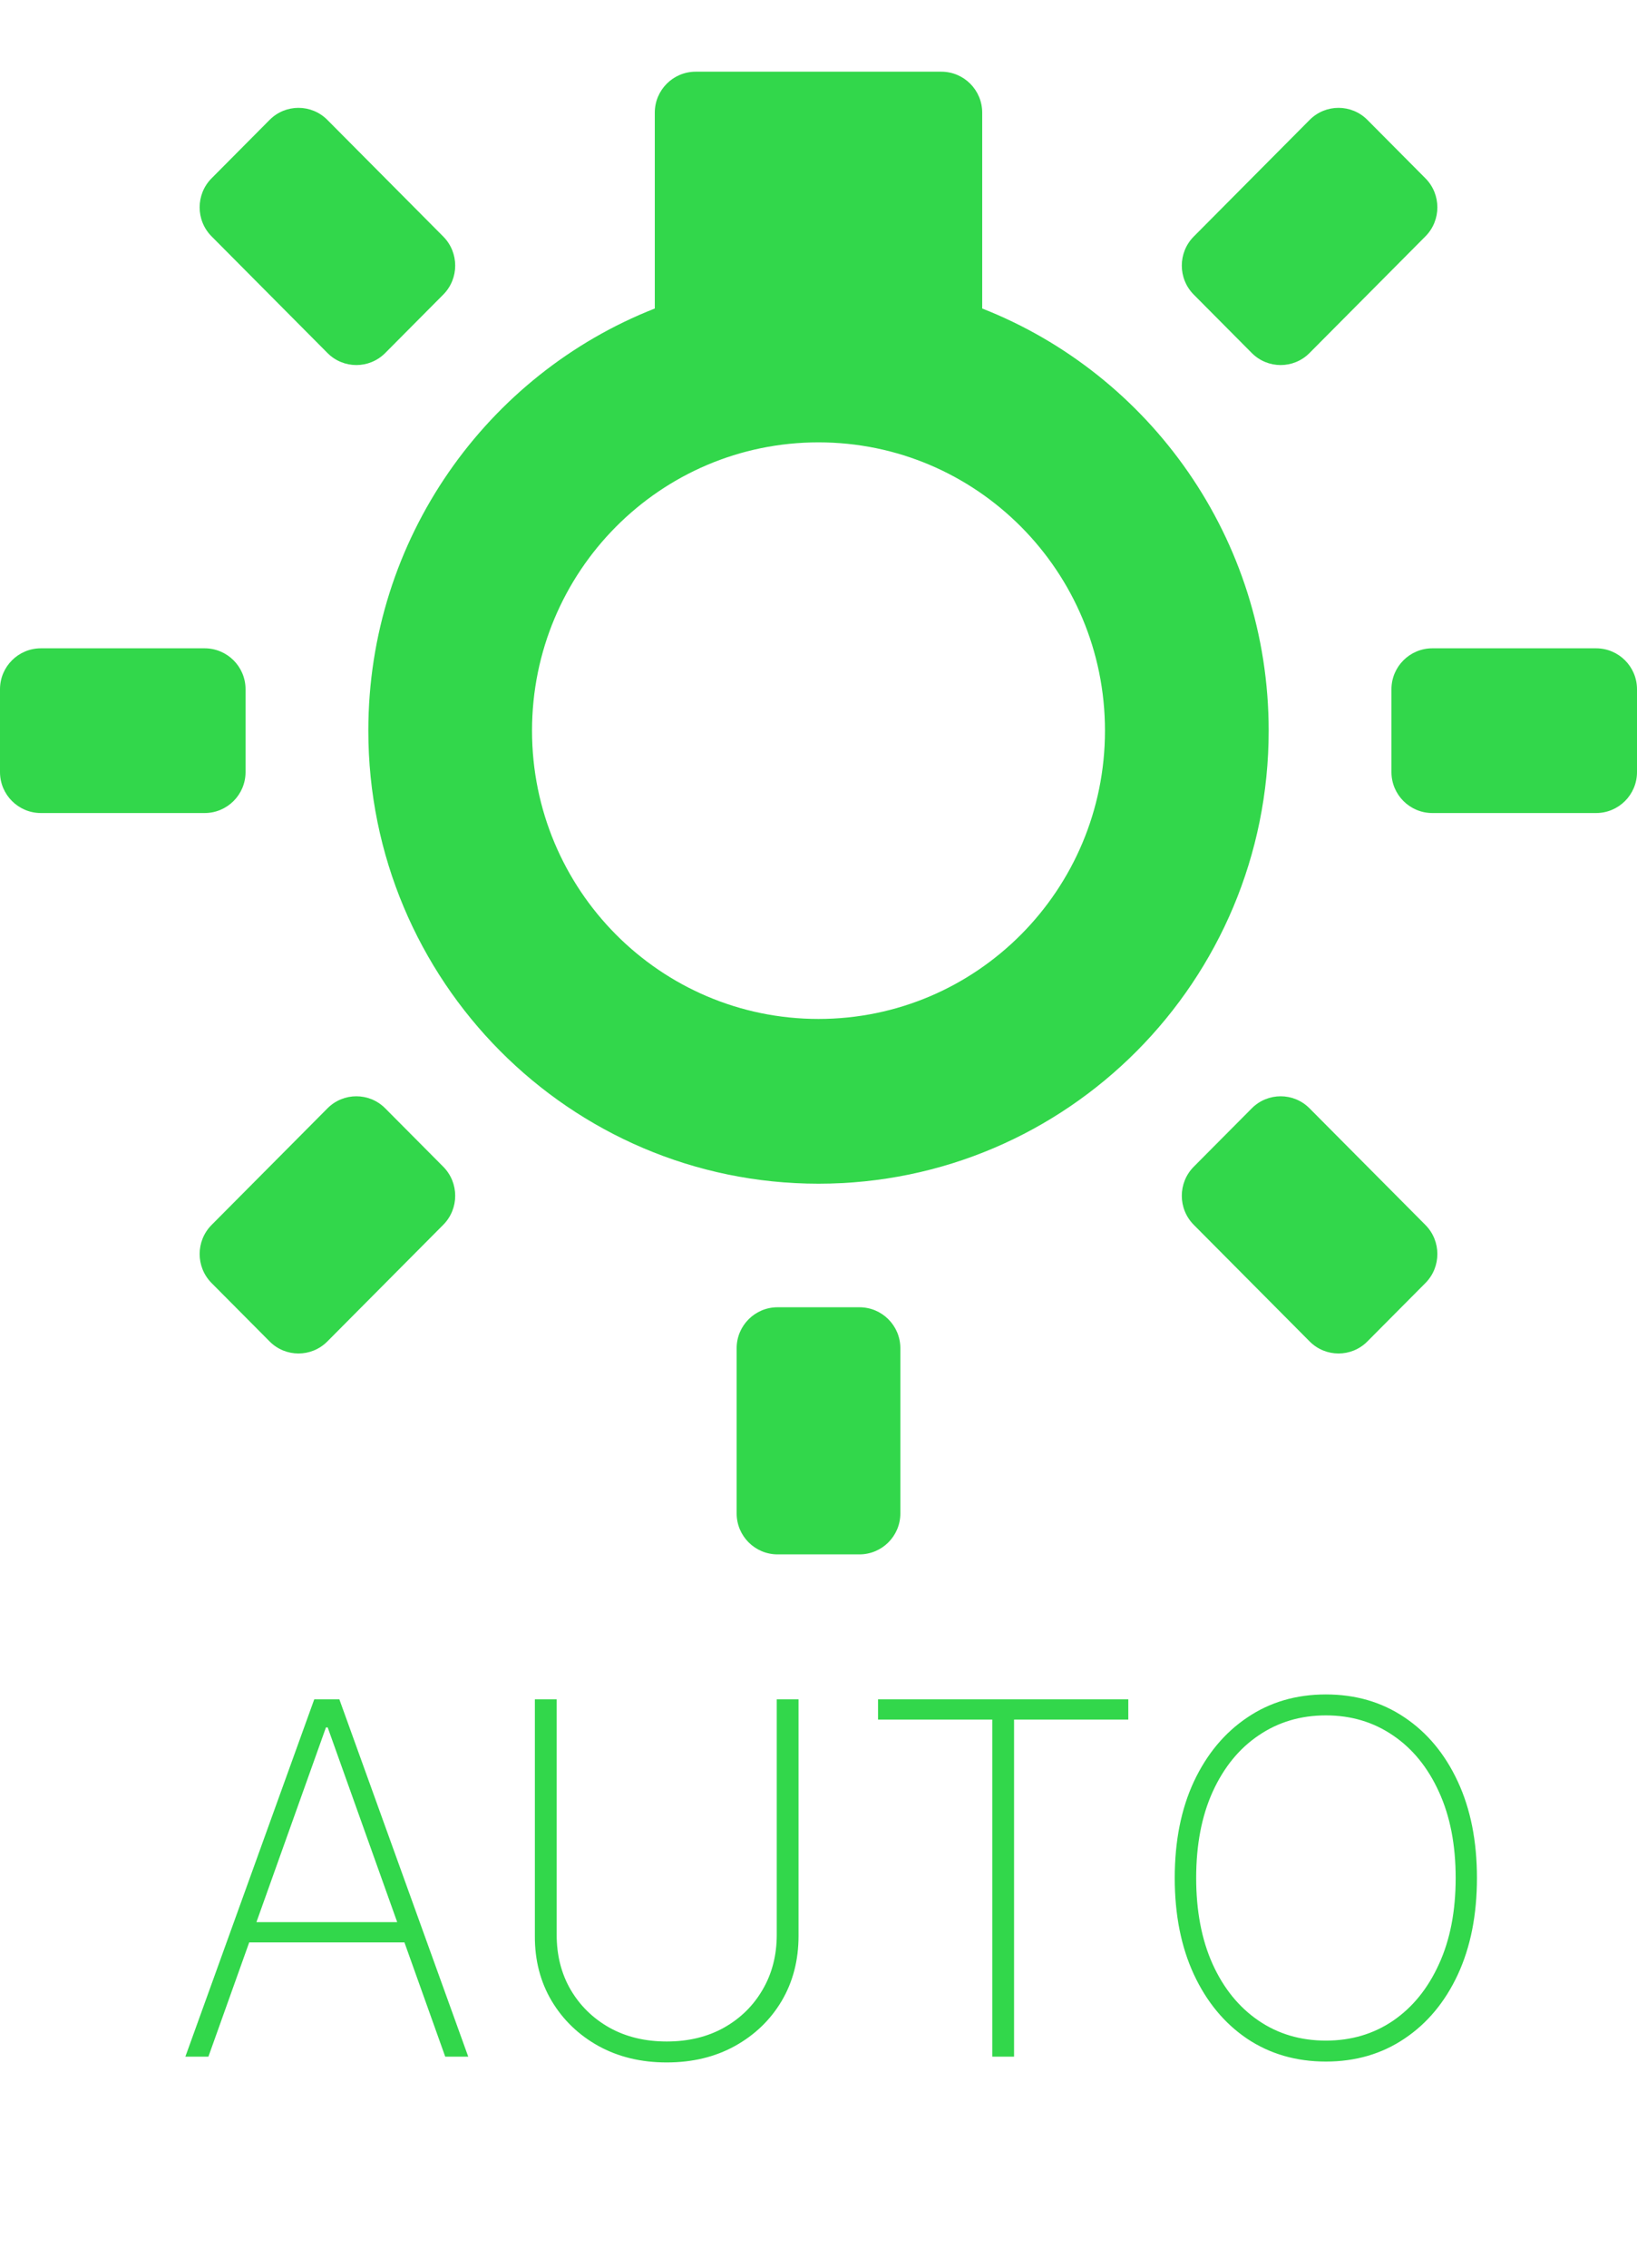 <svg xmlns="http://www.w3.org/2000/svg" width="52" height="72" fill="none" viewBox="0 0 52 72"><g clip-path="url(#clip0_2_392)"><path fill="#32D74B" fill-rule="evenodd" d="M20.8 3.576C20.8 2.858 21.382 2.276 22.1 2.276H29.9C30.618 2.276 31.2 2.858 31.2 3.576V9.795C36.527 11.888 40.3 17.1 40.3 23.199C40.3 31.143 33.898 37.583 26 37.583C18.102 37.583 11.7 31.143 11.7 23.199C11.7 17.1 15.473 11.888 20.8 9.795V3.576ZM26 32.352C31.026 32.352 35.1 28.254 35.1 23.199C35.1 18.143 31.026 14.045 26 14.045C20.974 14.045 16.9 18.143 16.9 23.199C16.9 28.254 20.974 32.352 26 32.352ZM24.7 41.506C23.982 41.506 23.4 42.088 23.4 42.806V48.052C23.4 48.77 23.982 49.352 24.7 49.352H27.3C28.018 49.352 28.6 48.77 28.6 48.052V42.806C28.6 42.088 28.018 41.506 27.3 41.506H24.7ZM37.92 38.888C37.414 38.379 37.414 37.553 37.92 37.044L39.764 35.189C40.27 34.68 41.091 34.68 41.597 35.189L45.279 38.893C45.785 39.403 45.785 40.228 45.279 40.737L43.435 42.592C42.929 43.101 42.109 43.101 41.602 42.592L37.92 38.888ZM12.236 35.189C11.73 34.68 10.909 34.68 10.403 35.189L6.721 38.893C6.215 39.403 6.215 40.228 6.721 40.737L8.565 42.592C9.071 43.101 9.891 43.101 10.398 42.592L14.08 38.888C14.586 38.379 14.586 37.553 14.08 37.044L12.236 35.189ZM37.92 7.51C37.414 8.019 37.414 8.845 37.92 9.354L39.764 11.209C40.27 11.718 41.091 11.718 41.597 11.209L45.279 7.505C45.785 6.996 45.785 6.17 45.279 5.661L43.435 3.806C42.929 3.297 42.109 3.297 41.602 3.806L37.92 7.51ZM12.236 11.209C11.73 11.718 10.909 11.718 10.403 11.209L6.721 7.505C6.215 6.996 6.215 6.17 6.721 5.661L8.565 3.806C9.071 3.297 9.891 3.297 10.398 3.806L14.08 7.51C14.586 8.02 14.586 8.845 14.08 9.354L12.236 11.209ZM44.2 21.884C44.2 21.166 44.782 20.584 45.5 20.584H50.7C51.418 20.584 52 21.166 52 21.884V24.514C52 25.232 51.418 25.814 50.7 25.814H45.5C44.782 25.814 44.2 25.232 44.2 24.514V21.884ZM1.3 20.584C0.582 20.584 0 21.166 0 21.884V24.514C0 25.232 0.582 25.814 1.3 25.814H6.5C7.218 25.814 7.8 25.232 7.8 24.514V21.884C7.8 21.166 7.218 20.584 6.5 20.584H1.3Z" clip-rule="evenodd"/><path fill="#32D74B" d="M6.62 65.3H5.888L9.982 53.955H10.78L14.874 65.3H14.143L10.409 54.846H10.354L6.62 65.3ZM7.656 61.029H13.107V61.672H7.656V61.029ZM24.674 53.955H25.366V61.467C25.366 62.238 25.187 62.927 24.829 63.533C24.471 64.135 23.976 64.611 23.344 64.962C22.716 65.309 21.994 65.483 21.178 65.483C20.366 65.483 19.644 65.309 19.012 64.962C18.381 64.611 17.884 64.133 17.522 63.527C17.164 62.922 16.986 62.235 16.99 61.467V53.955H17.683V61.428C17.683 62.081 17.83 62.663 18.126 63.173C18.425 63.682 18.837 64.085 19.361 64.38C19.886 64.672 20.491 64.818 21.178 64.818C21.865 64.818 22.471 64.672 22.995 64.38C23.52 64.085 23.93 63.682 24.225 63.173C24.524 62.663 24.674 62.081 24.674 61.428V53.955ZM27.891 54.597V53.955H35.841V54.597H32.212V65.3H31.52V54.597H27.891ZM46.916 59.627C46.916 60.798 46.713 61.821 46.307 62.696C45.9 63.568 45.335 64.246 44.611 64.729C43.891 65.213 43.06 65.455 42.118 65.455C41.173 65.455 40.338 65.213 39.614 64.729C38.894 64.242 38.331 63.562 37.925 62.691C37.519 61.816 37.316 60.794 37.316 59.627C37.316 58.456 37.519 57.435 37.925 56.564C38.335 55.692 38.9 55.014 39.62 54.531C40.34 54.043 41.173 53.799 42.118 53.799C43.06 53.799 43.891 54.041 44.611 54.525C45.335 55.009 45.9 55.688 46.307 56.564C46.713 57.435 46.916 58.456 46.916 59.627ZM46.24 59.627C46.24 58.575 46.063 57.663 45.708 56.891C45.357 56.119 44.872 55.522 44.251 55.101C43.631 54.677 42.92 54.464 42.118 54.464C41.317 54.464 40.606 54.675 39.986 55.096C39.365 55.513 38.878 56.109 38.523 56.885C38.172 57.657 37.997 58.571 37.997 59.627C37.997 60.672 38.17 61.583 38.518 62.358C38.868 63.13 39.354 63.729 39.975 64.153C40.595 64.578 41.31 64.79 42.118 64.79C42.92 64.79 43.631 64.58 44.251 64.159C44.872 63.734 45.357 63.136 45.708 62.364C46.063 61.592 46.24 60.68 46.24 59.627Z"/></g><defs><clipPath id="clip0_2_392"><rect width="52" height="70.2" fill="#fff" transform="translate(0 0.9)"/></clipPath></defs></svg>
